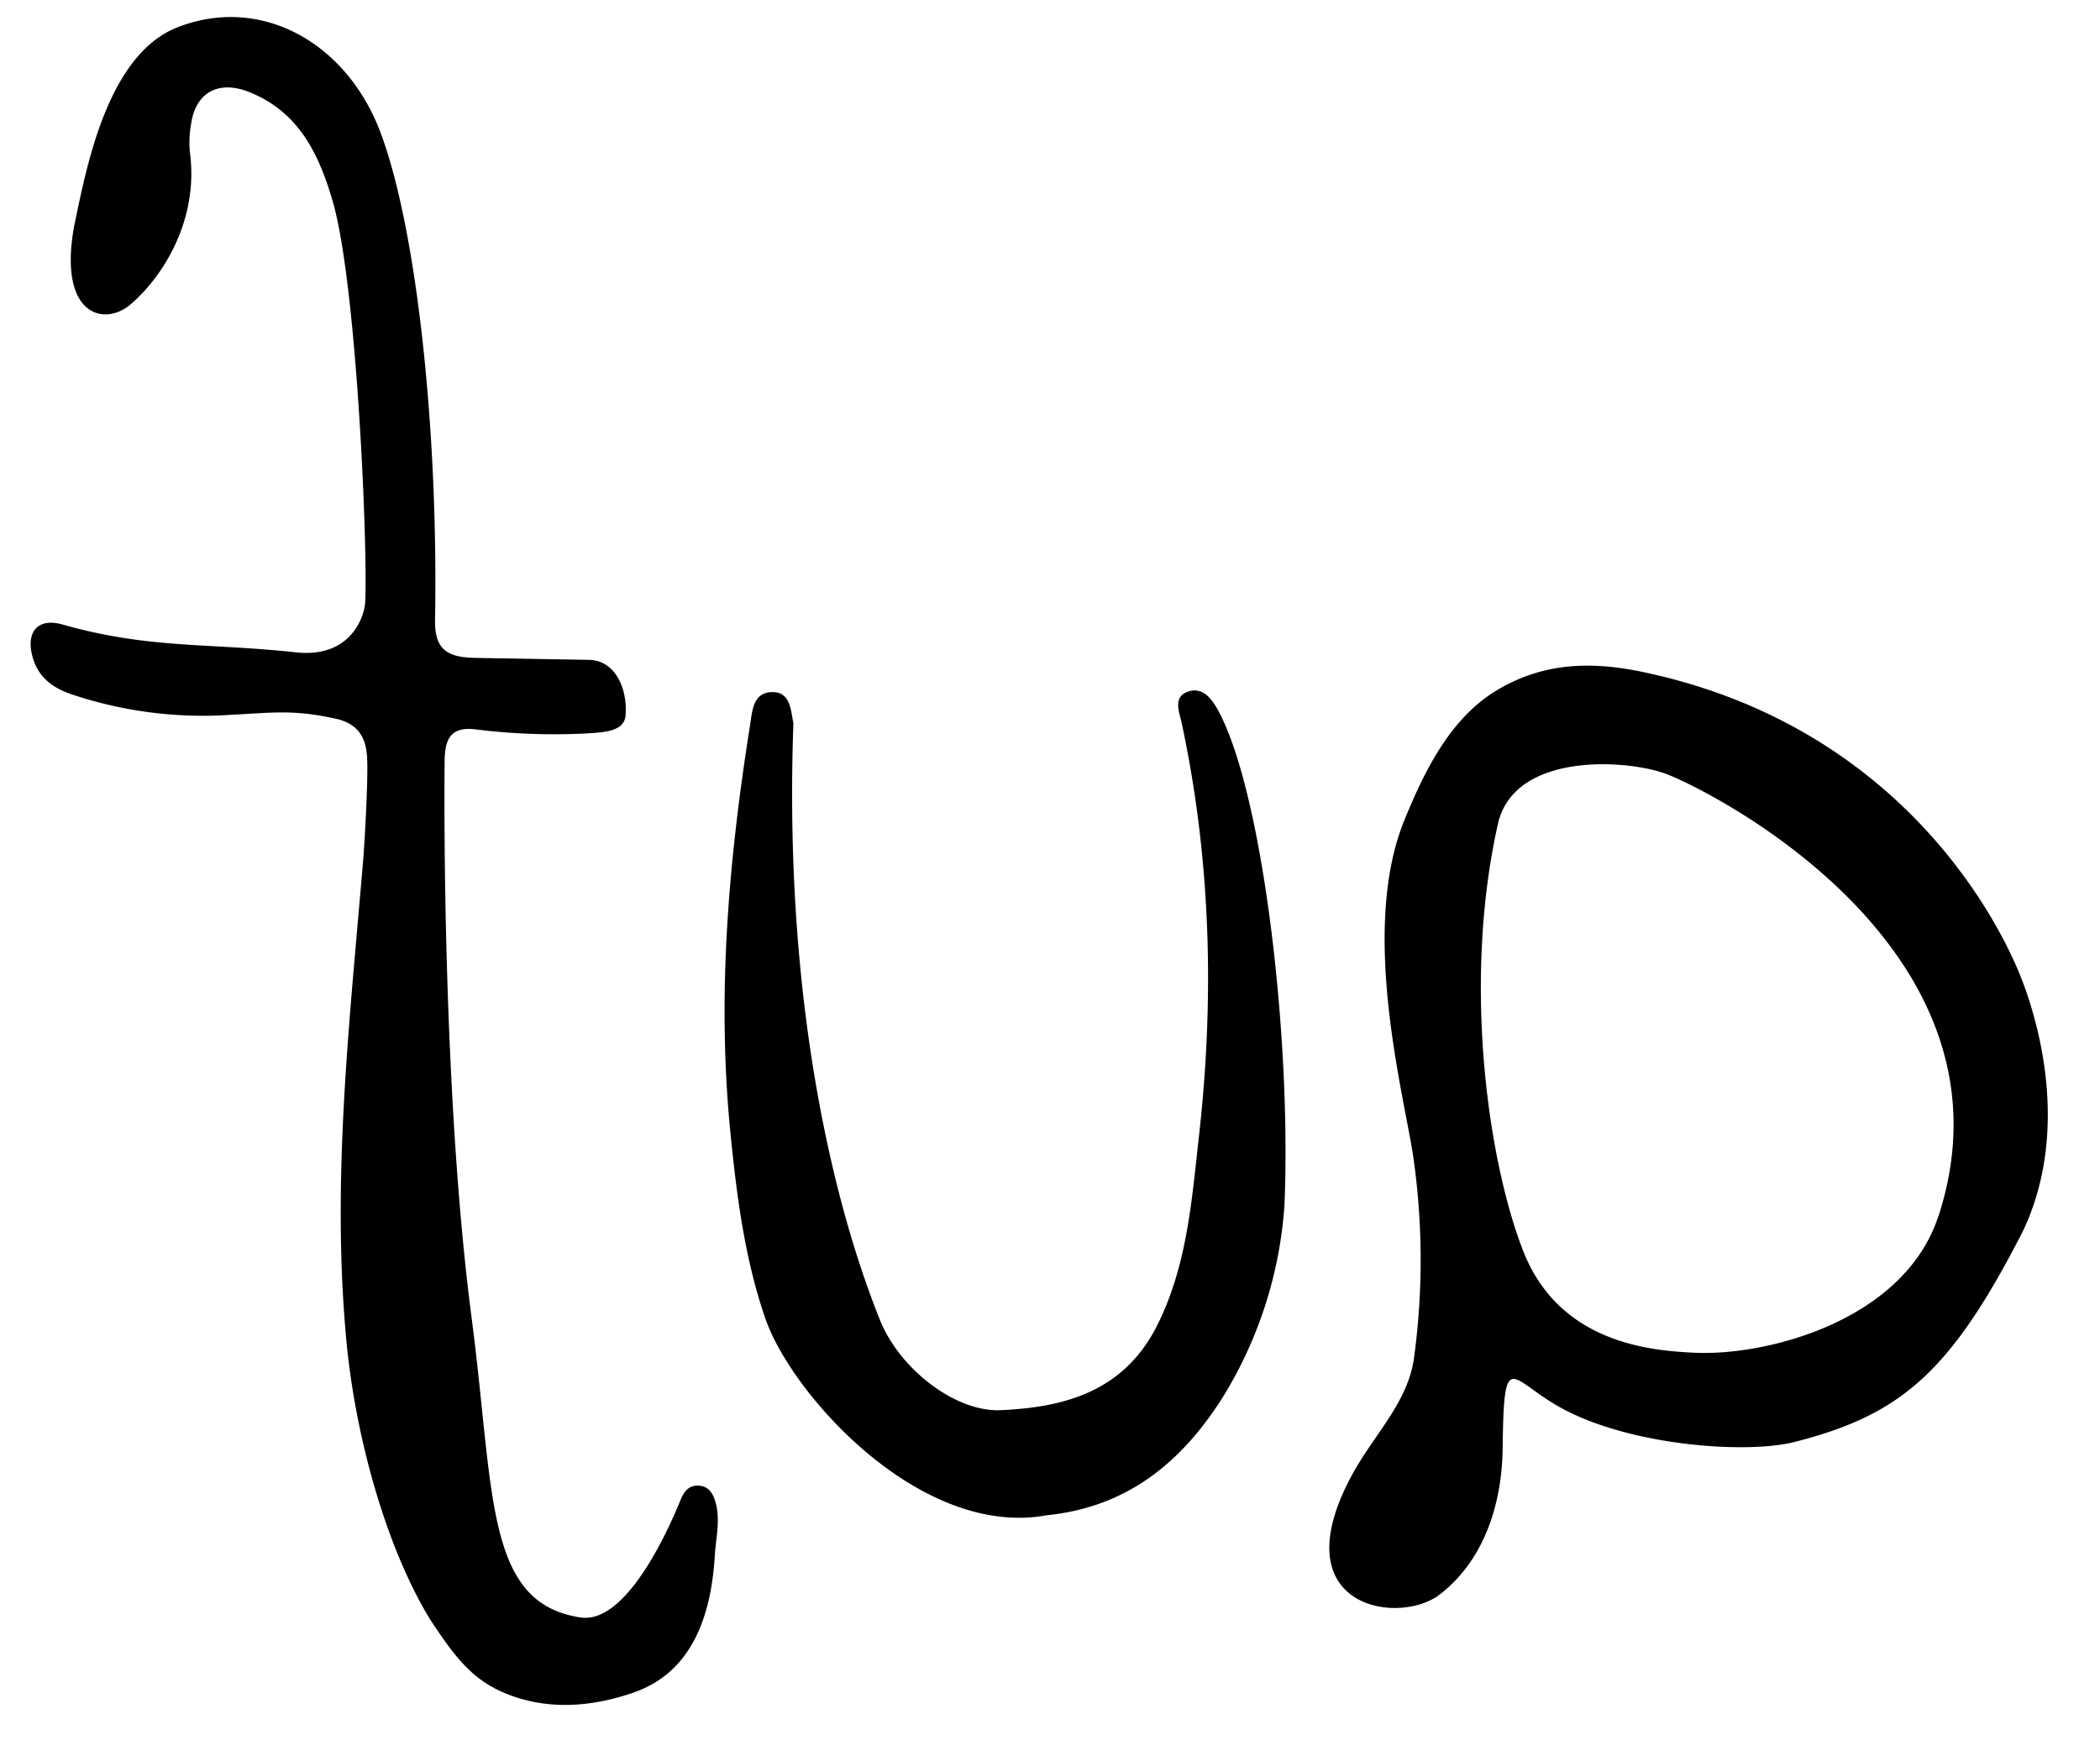 <svg id="Layer_1" data-name="Layer 1" xmlns="http://www.w3.org/2000/svg" viewBox="0 0 330.67 274"><title>aufntup</title><path d="M57.51,94.63c0,2.17-2.08,9.07-10.89,8.12-13.88-1.51-23.16-.52-36.79-4.39-4-1.14-5.89,1.33-4.61,5.42,0.94,3,3.14,4.58,6,5.56a64.89,64.89,0,0,0,25.1,3.25c6.91-.37,10-0.84,16.62.63,4.06,0.9,4.72,3.79,4.86,6,0.2,3.15-.36,13.18-0.62,16.31-2.11,25.23-5,50.2-2.65,75.5,1.39,15.08,6.23,32.7,13.27,44.16,4.26,6.44,7,9.81,12.76,11.9,6.12,2.21,12.5,1.71,18.67-.32,4.64-1.53,12.36-5.49,13.32-21.71,0.17-2.86.91-5.59,0.13-8.4-0.37-1.34-1-2.53-2.59-2.66s-2.37.89-2.92,2.23c-2.36,5.81-8.81,19.56-15.74,18.53-15.11-2.26-13.54-19.42-17.16-47.13-4.61-35.24-4.32-82-4.26-87.59,0-3.54.88-5.62,4.8-5.17a99.36,99.36,0,0,0,17.12.67c3.3-.19,6.3-0.31,6.57-2.8,0.35-4.23-1.59-8.74-5.77-8.81l-17.9-.31c-4.76-.08-6.48-1.56-6.32-6.38C69,67,65.5,35.5,59.84,20.68,54.47,6.61,41-.82,27.93,4.31,16.8,8.69,13.56,26.68,11.69,35.54c-2.61,14.15,4.73,16,8.92,12.36,4.78-4.09,10.76-13,9.29-23.94a16.26,16.26,0,0,1,.2-4.48c0.74-5,4.37-6.86,9.09-5,7.86,3.11,11,9.75,13.17,17.12C56.19,44.63,57.92,86.26,57.51,94.63Z"/><path d="M191.87,112c-1-1.85-2.38-3.74-4.56-3.14-2.76.76-1.61,3.27-1.22,5.1,4.59,21.52,5.15,43.25,2.7,65-1.13,10-1.84,20.19-6.47,29.58-5.17,10.48-14.41,13.12-24.76,13.57-7.2.31-15.94-6.56-19-14.2-2.84-7.16-15.57-39.68-13.63-94-0.42-2-.43-4.89-3.27-4.9-3.1,0-3.2,2.94-3.55,5.18-3.35,21.08-5.21,42.19-3.16,63.59,1,10.17,2.24,20.22,5.54,29.83,4.11,12,24.39,34.67,44.28,31.06,12.89-1.3,21.4-8.5,27.81-18.66a66.1,66.1,0,0,0,9.67-30.14C203.37,163.64,198.89,125.07,191.87,112Z"/><path d="M318.22,153.92c-3.34-8.46-18.71-39.53-59.64-48.1-8.61-1.8-15.75-1.22-22.5,2.67-7.66,4.41-11.78,12.93-15,20.82-6.92,17.22-.13,42.63,1.41,52.58a114.26,114.26,0,0,1,.19,31.8c-0.88,7-6.1,12-9.58,18.24-11.77,21.27,7.1,24.26,13.62,19.2,7-5.4,9.79-14.31,9.89-23,0.2-16.65,1.15-10.51,9.91-6,11,5.67,28.61,6.86,36,5,16.9-4.28,24.67-11.08,36-33.19C325.94,178.32,321.1,161.21,318.22,153.92Zm-13,37.62c-5.34,16.42-27,22.15-38.68,21.51-6.26-.34-21-1.3-26.73-16.11-5.45-14-9.57-42.11-3.94-67.18,2.6-11.56,21-10.15,26.91-7.7C272.53,126.07,318.47,150.87,305.24,191.54Z"/></svg>